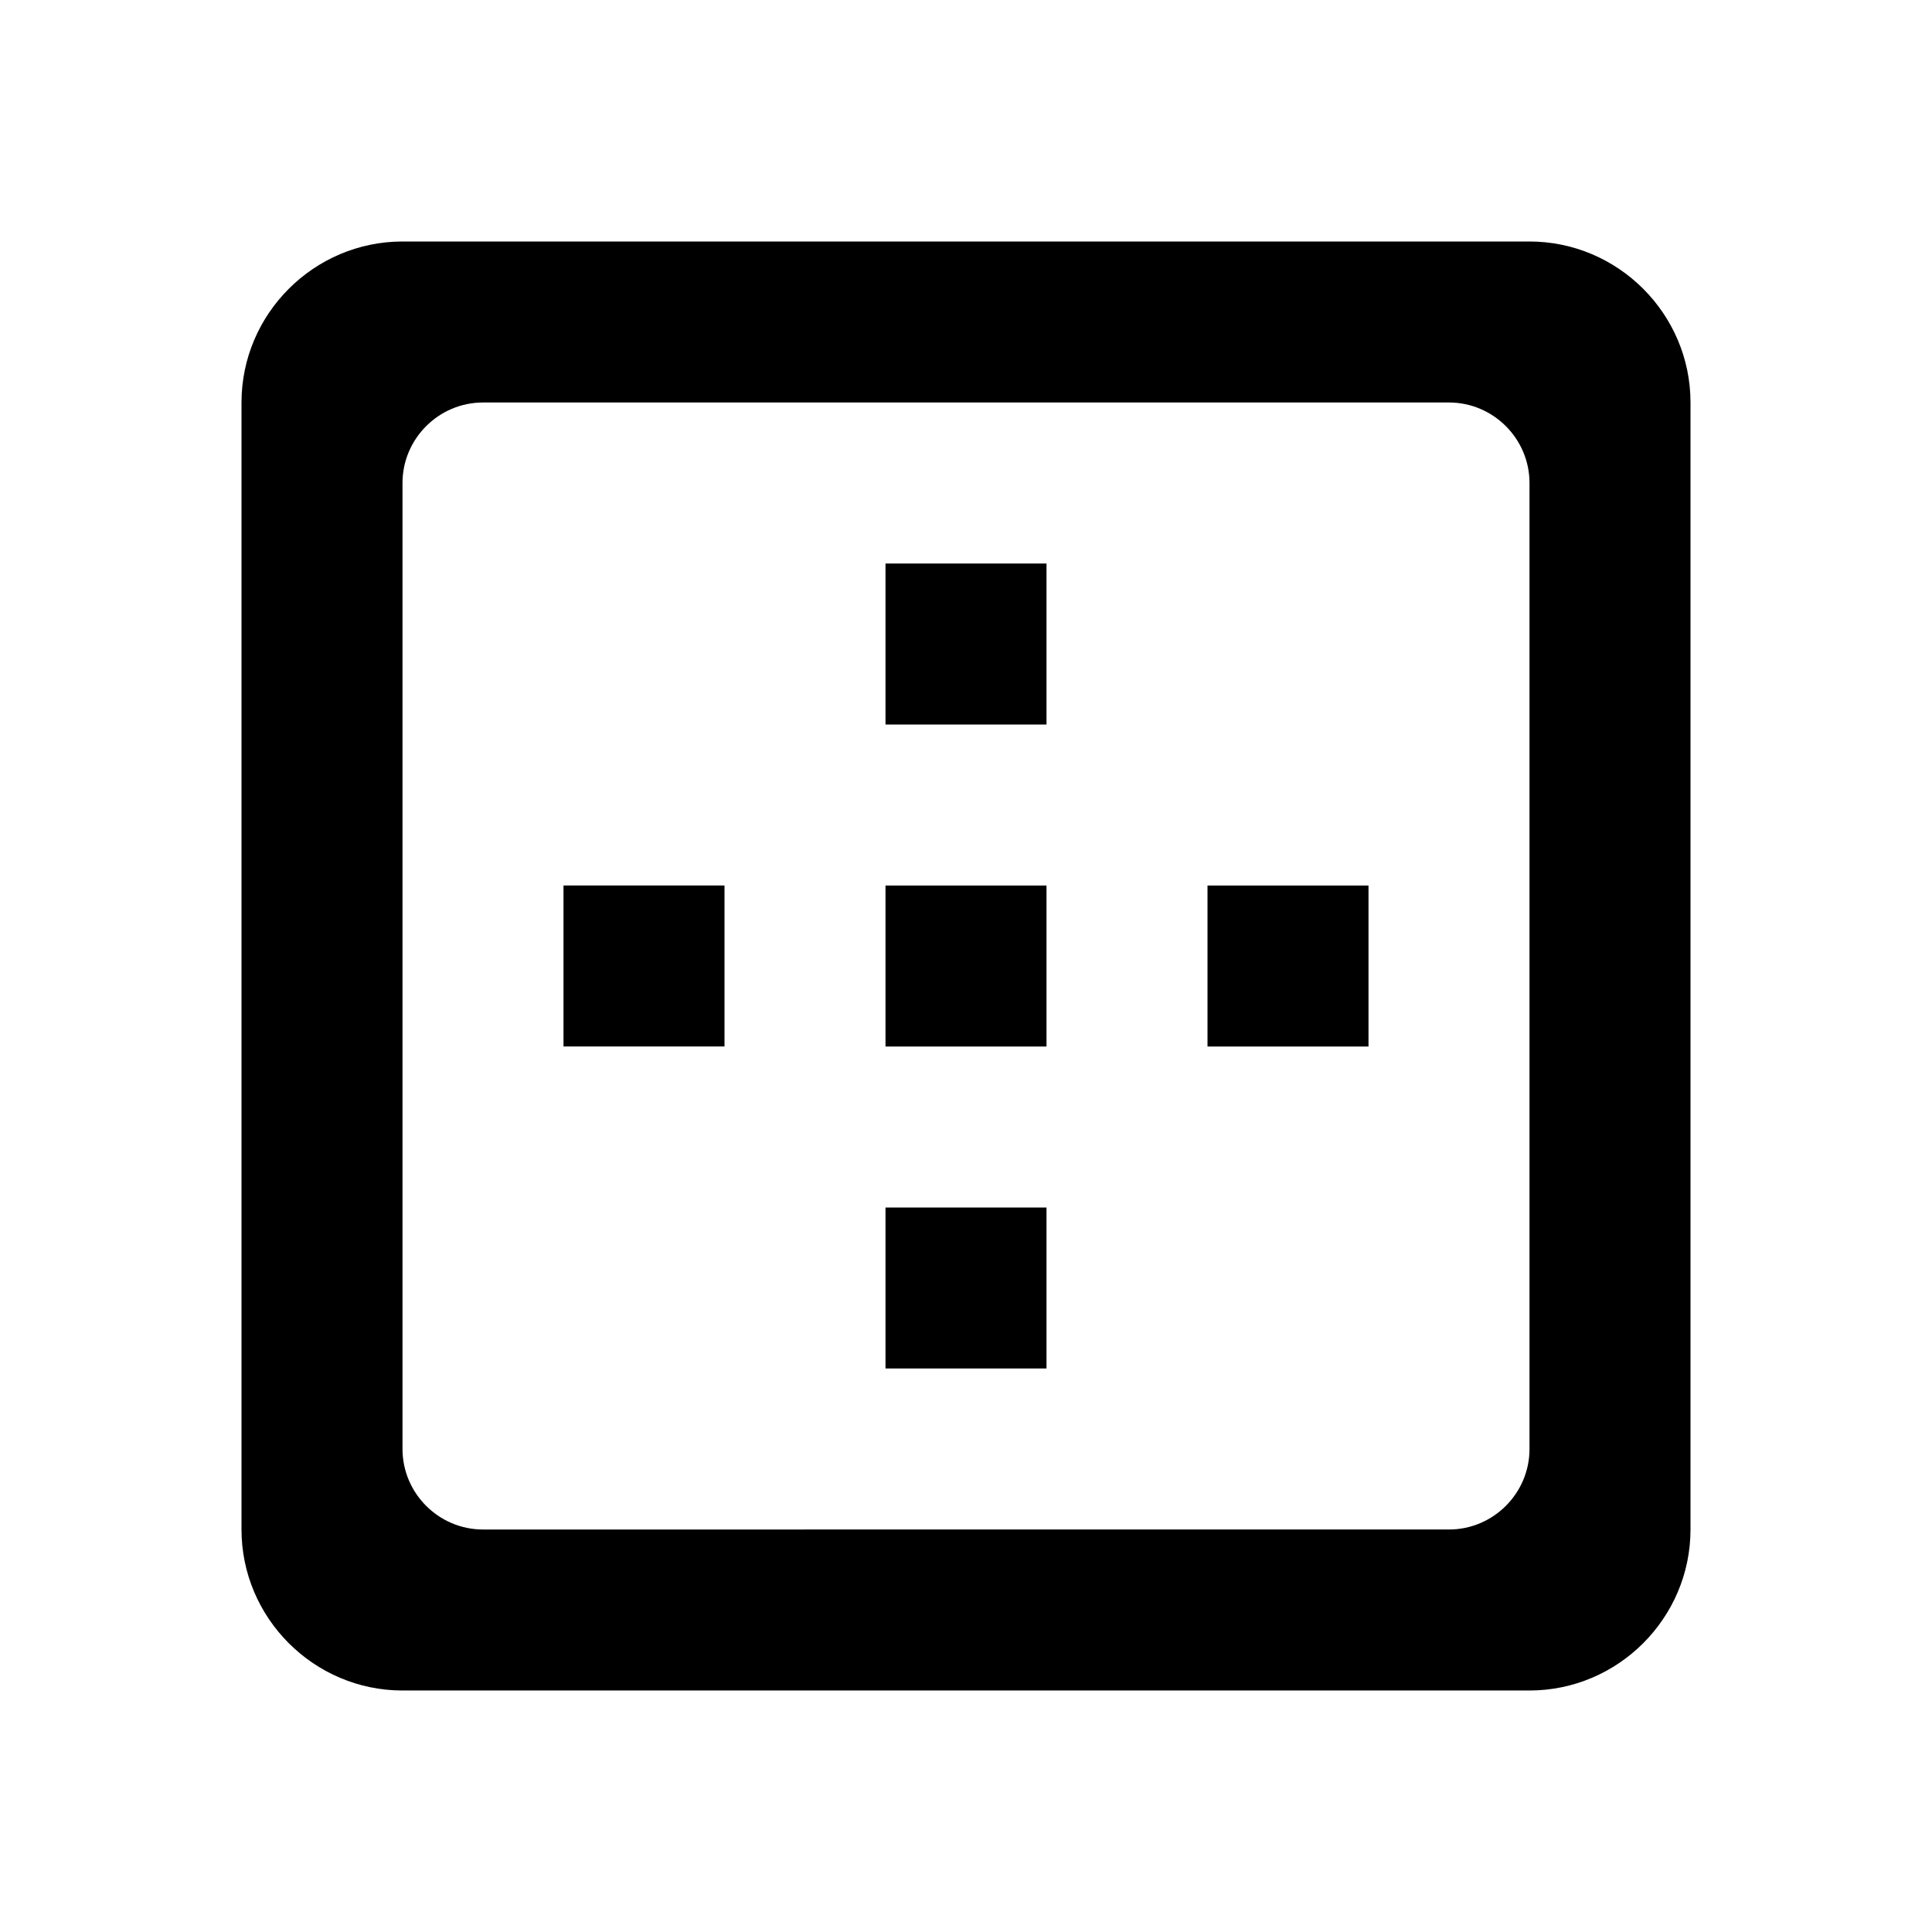<svg xmlns="http://www.w3.org/2000/svg" viewBox="0 0 24 24"><path fill="currentColor" d="M13 7h-2v2h2zm0 4h-2v2h2zm4 0h-2v2h2zM3 5v14c0 1.1.9 2 2 2h14c1.1 0 2-.9 2-2V5c0-1.1-.9-2-2-2H5c-1.1 0-2 .9-2 2m15 14H6c-.55 0-1-.45-1-1V6c0-.55.45-1 1-1h12c.55 0 1 .45 1 1v12c0 .55-.45 1-1 1m-5-4h-2v2h2zm-4-4H7v2h2z"/></svg>
